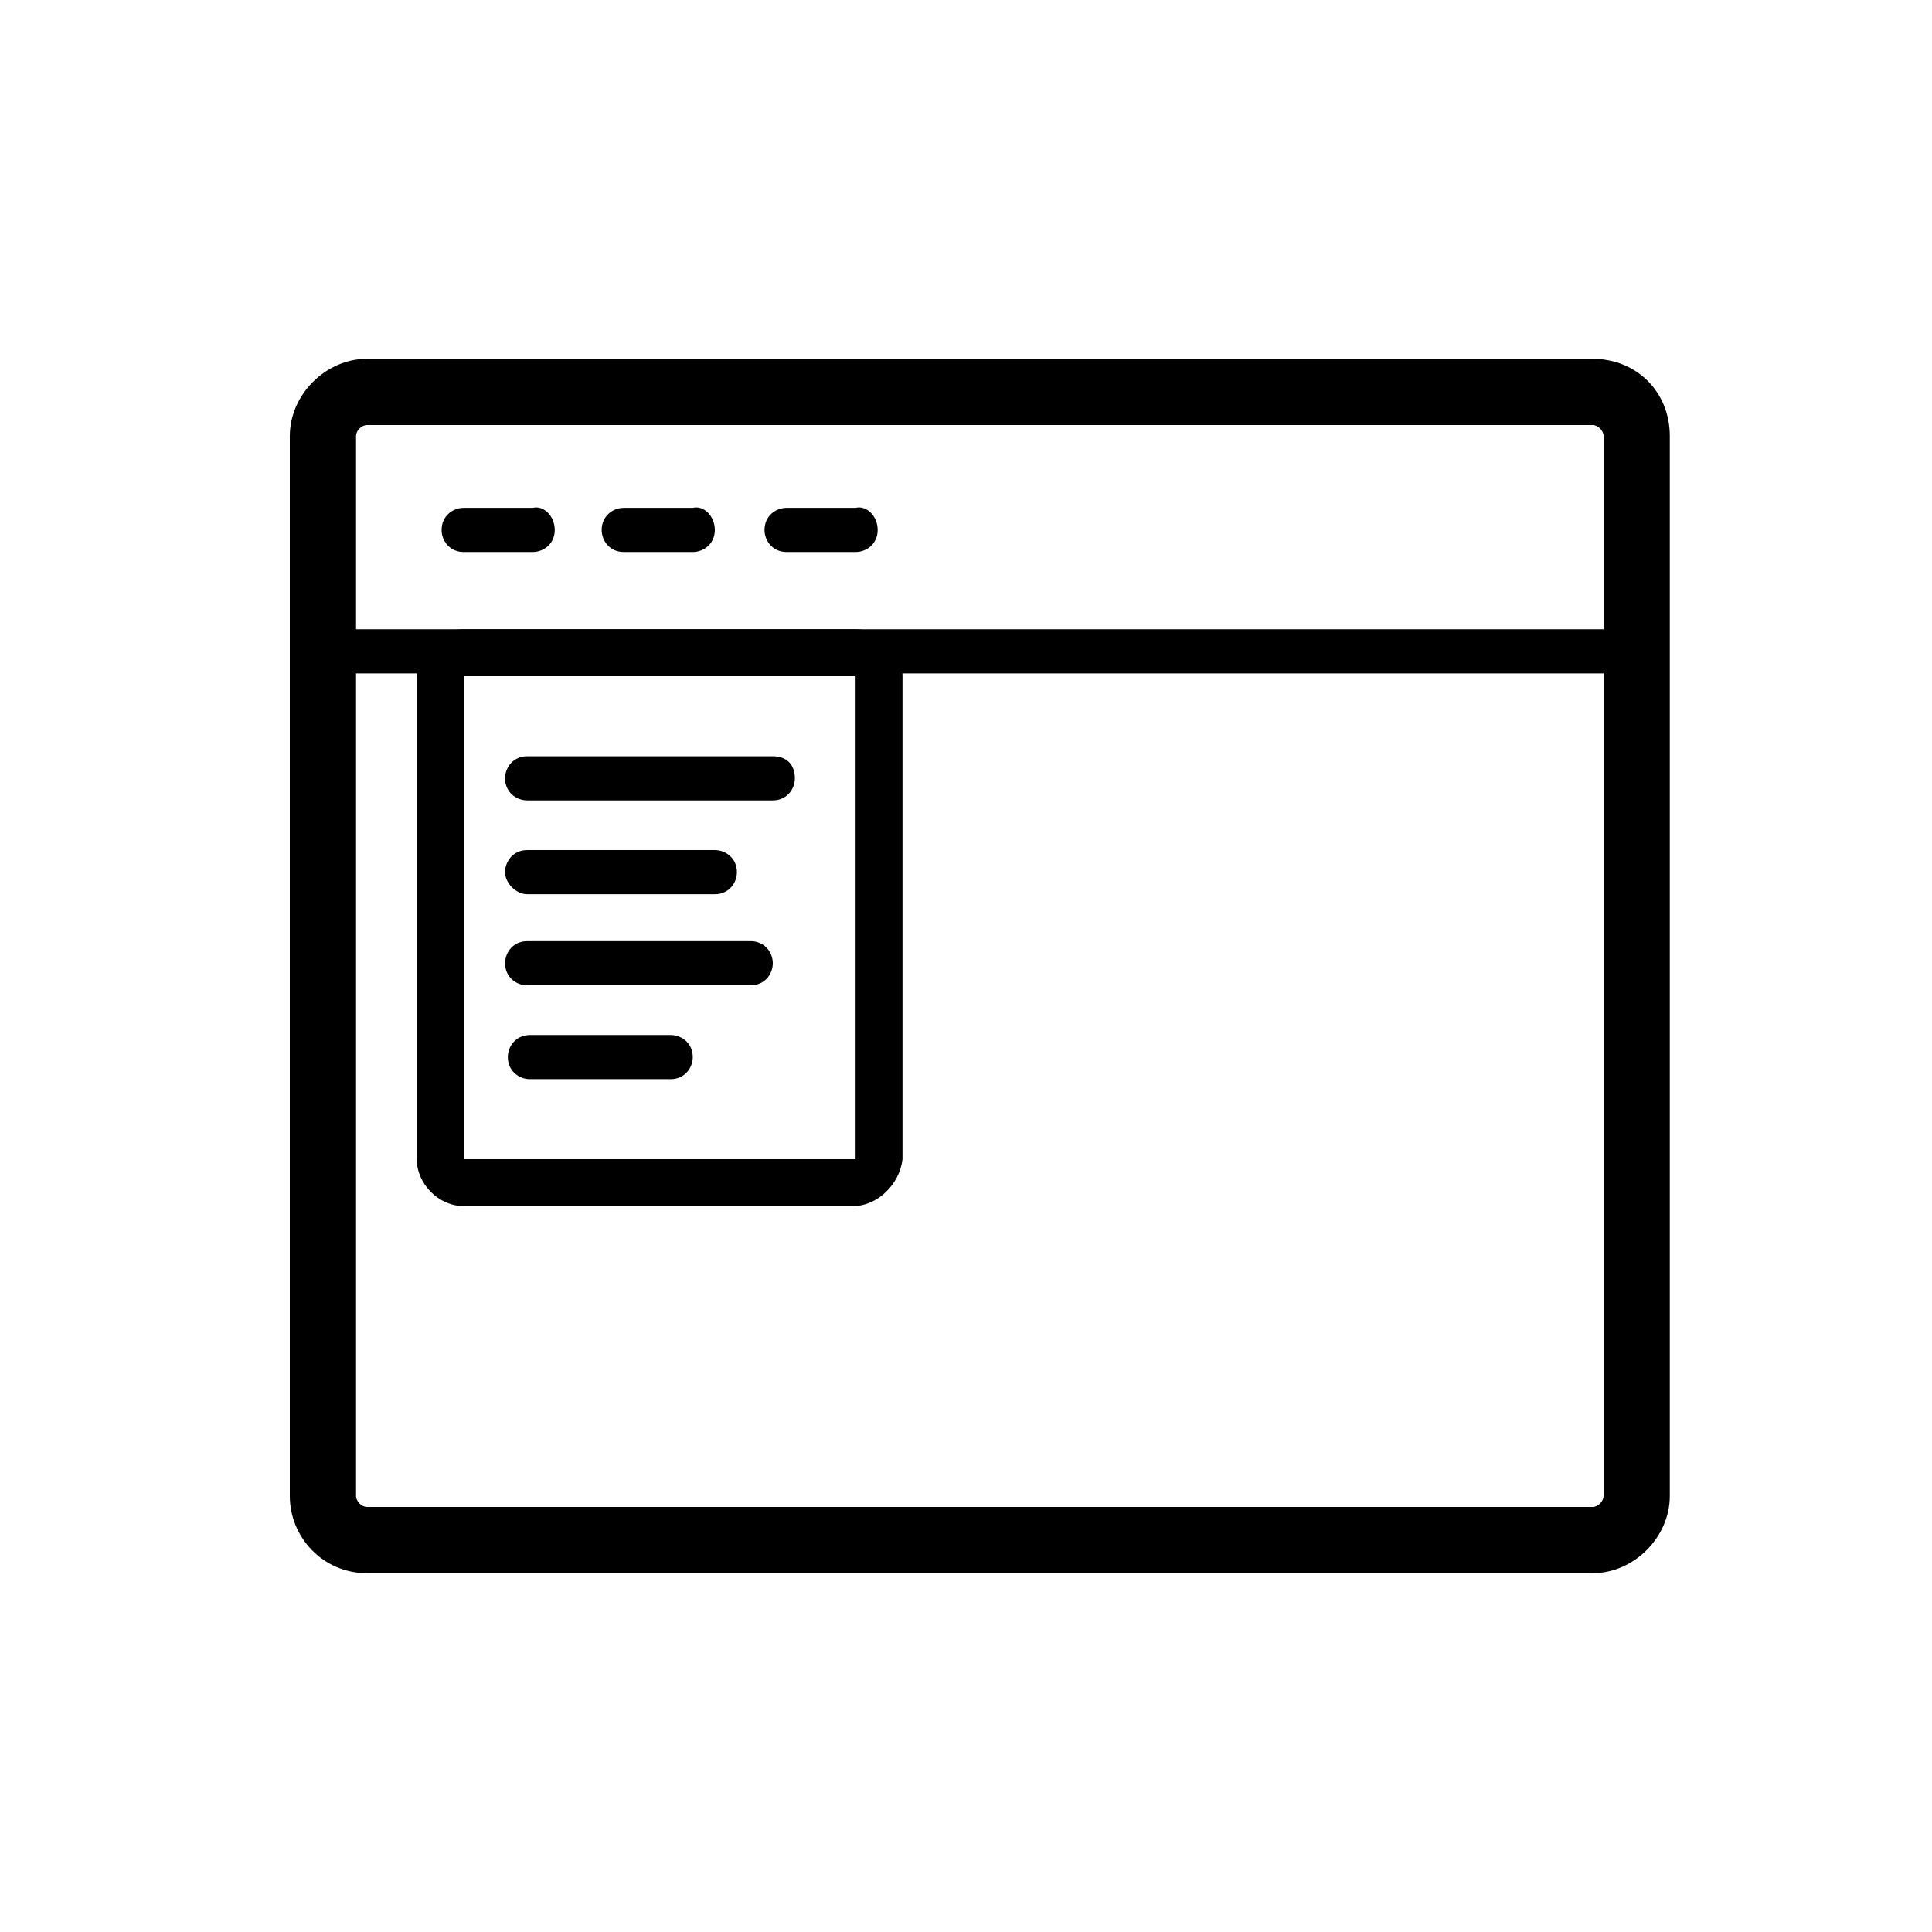 <?xml version="1.0" encoding="utf-8"?>
<!-- Generator: Adobe Illustrator 18.0.0, SVG Export Plug-In . SVG Version: 6.00 Build 0)  -->
<!DOCTYPE svg PUBLIC "-//W3C//DTD SVG 1.1//EN" "http://www.w3.org/Graphics/SVG/1.1/DTD/svg11.dtd">
<svg version="1.1" xmlns="http://www.w3.org/2000/svg" xmlns:xlink="http://www.w3.org/1999/xlink" x="0px" y="0px" width="70px" height="70px"
	 viewBox="0 0 70 70" enable-background="new 0 0 70 70" xml:space="preserve">
<g>
	<path d="M57.7,13H13.3c-1.5,0-2.8,1.3-2.8,2.8v38.4c0,1.5,1.2,2.8,2.8,2.8h44.4c1.5,0,2.8-1.3,2.8-2.8V15.8
		C60.5,14.2,59.3,13,57.7,13z M13.3,15.4h44.4c0.2,0,0.4,0.2,0.4,0.4v7H12.9v-7C12.9,15.6,13.1,15.4,13.3,15.4z M57.7,54.6H13.3
		c-0.2,0-0.4-0.2-0.4-0.4V24.4h45.2v29.8C58.1,54.4,57.9,54.6,57.7,54.6z"/>
	<path d="M20.1,19.2c0,0.5-0.4,0.8-0.8,0.8h-2.5c-0.5,0-0.8-0.4-0.8-0.8l0,0c0-0.5,0.4-0.8,0.8-0.8h2.5
		C19.7,18.3,20.1,18.7,20.1,19.2L20.1,19.2z"/>
	<path d="M25.9,19.2c0,0.5-0.4,0.8-0.8,0.8h-2.5c-0.5,0-0.8-0.4-0.8-0.8l0,0c0-0.5,0.4-0.8,0.8-0.8h2.5
		C25.5,18.3,25.9,18.7,25.9,19.2L25.9,19.2z"/>
	<path d="M31.8,19.2c0,0.5-0.4,0.8-0.8,0.8h-2.5c-0.5,0-0.8-0.4-0.8-0.8l0,0c0-0.5,0.4-0.8,0.8-0.8h2.5
		C31.4,18.3,31.8,18.7,31.8,19.2L31.8,19.2z"/>
	<path d="M30.9,43.7H16.8c-0.9,0-1.7-0.8-1.7-1.7V24.5c0-0.9,0.7-1.7,1.7-1.7h14.2c0.9,0,1.7,0.8,1.7,1.7V42
		C32.6,42.9,31.8,43.7,30.9,43.7z M30.9,42v0.8V42L30.9,42L30.9,42z M16.8,24.5V42h14.2l0-17.5H16.8z"/>
	<path d="M28,27.4h-8.9c-0.5,0-0.8,0.4-0.8,0.8c0,0.5,0.4,0.8,0.8,0.8H28c0.5,0,0.8-0.4,0.8-0.8C28.8,27.7,28.5,27.4,28,27.4z"/>
	<path d="M19.1,32.4h6.8c0.5,0,0.8-0.4,0.8-0.8c0-0.5-0.4-0.8-0.8-0.8h-6.8c-0.5,0-0.8,0.4-0.8,0.8C18.3,32,18.7,32.4,19.1,32.4z"/>
	<path d="M27.2,34.1h-8.1c-0.5,0-0.8,0.4-0.8,0.8v0c0,0.5,0.4,0.8,0.8,0.8h8.1c0.5,0,0.8-0.4,0.8-0.8v0C28,34.5,27.7,34.1,27.2,34.1
		z"/>
	<path d="M24.3,37.5h-5.1c-0.5,0-0.8,0.4-0.8,0.8c0,0.5,0.4,0.8,0.8,0.8h5.1c0.5,0,0.8-0.4,0.8-0.8C25.1,37.8,24.7,37.5,24.3,37.5z"
		/>
</g>
</svg>
